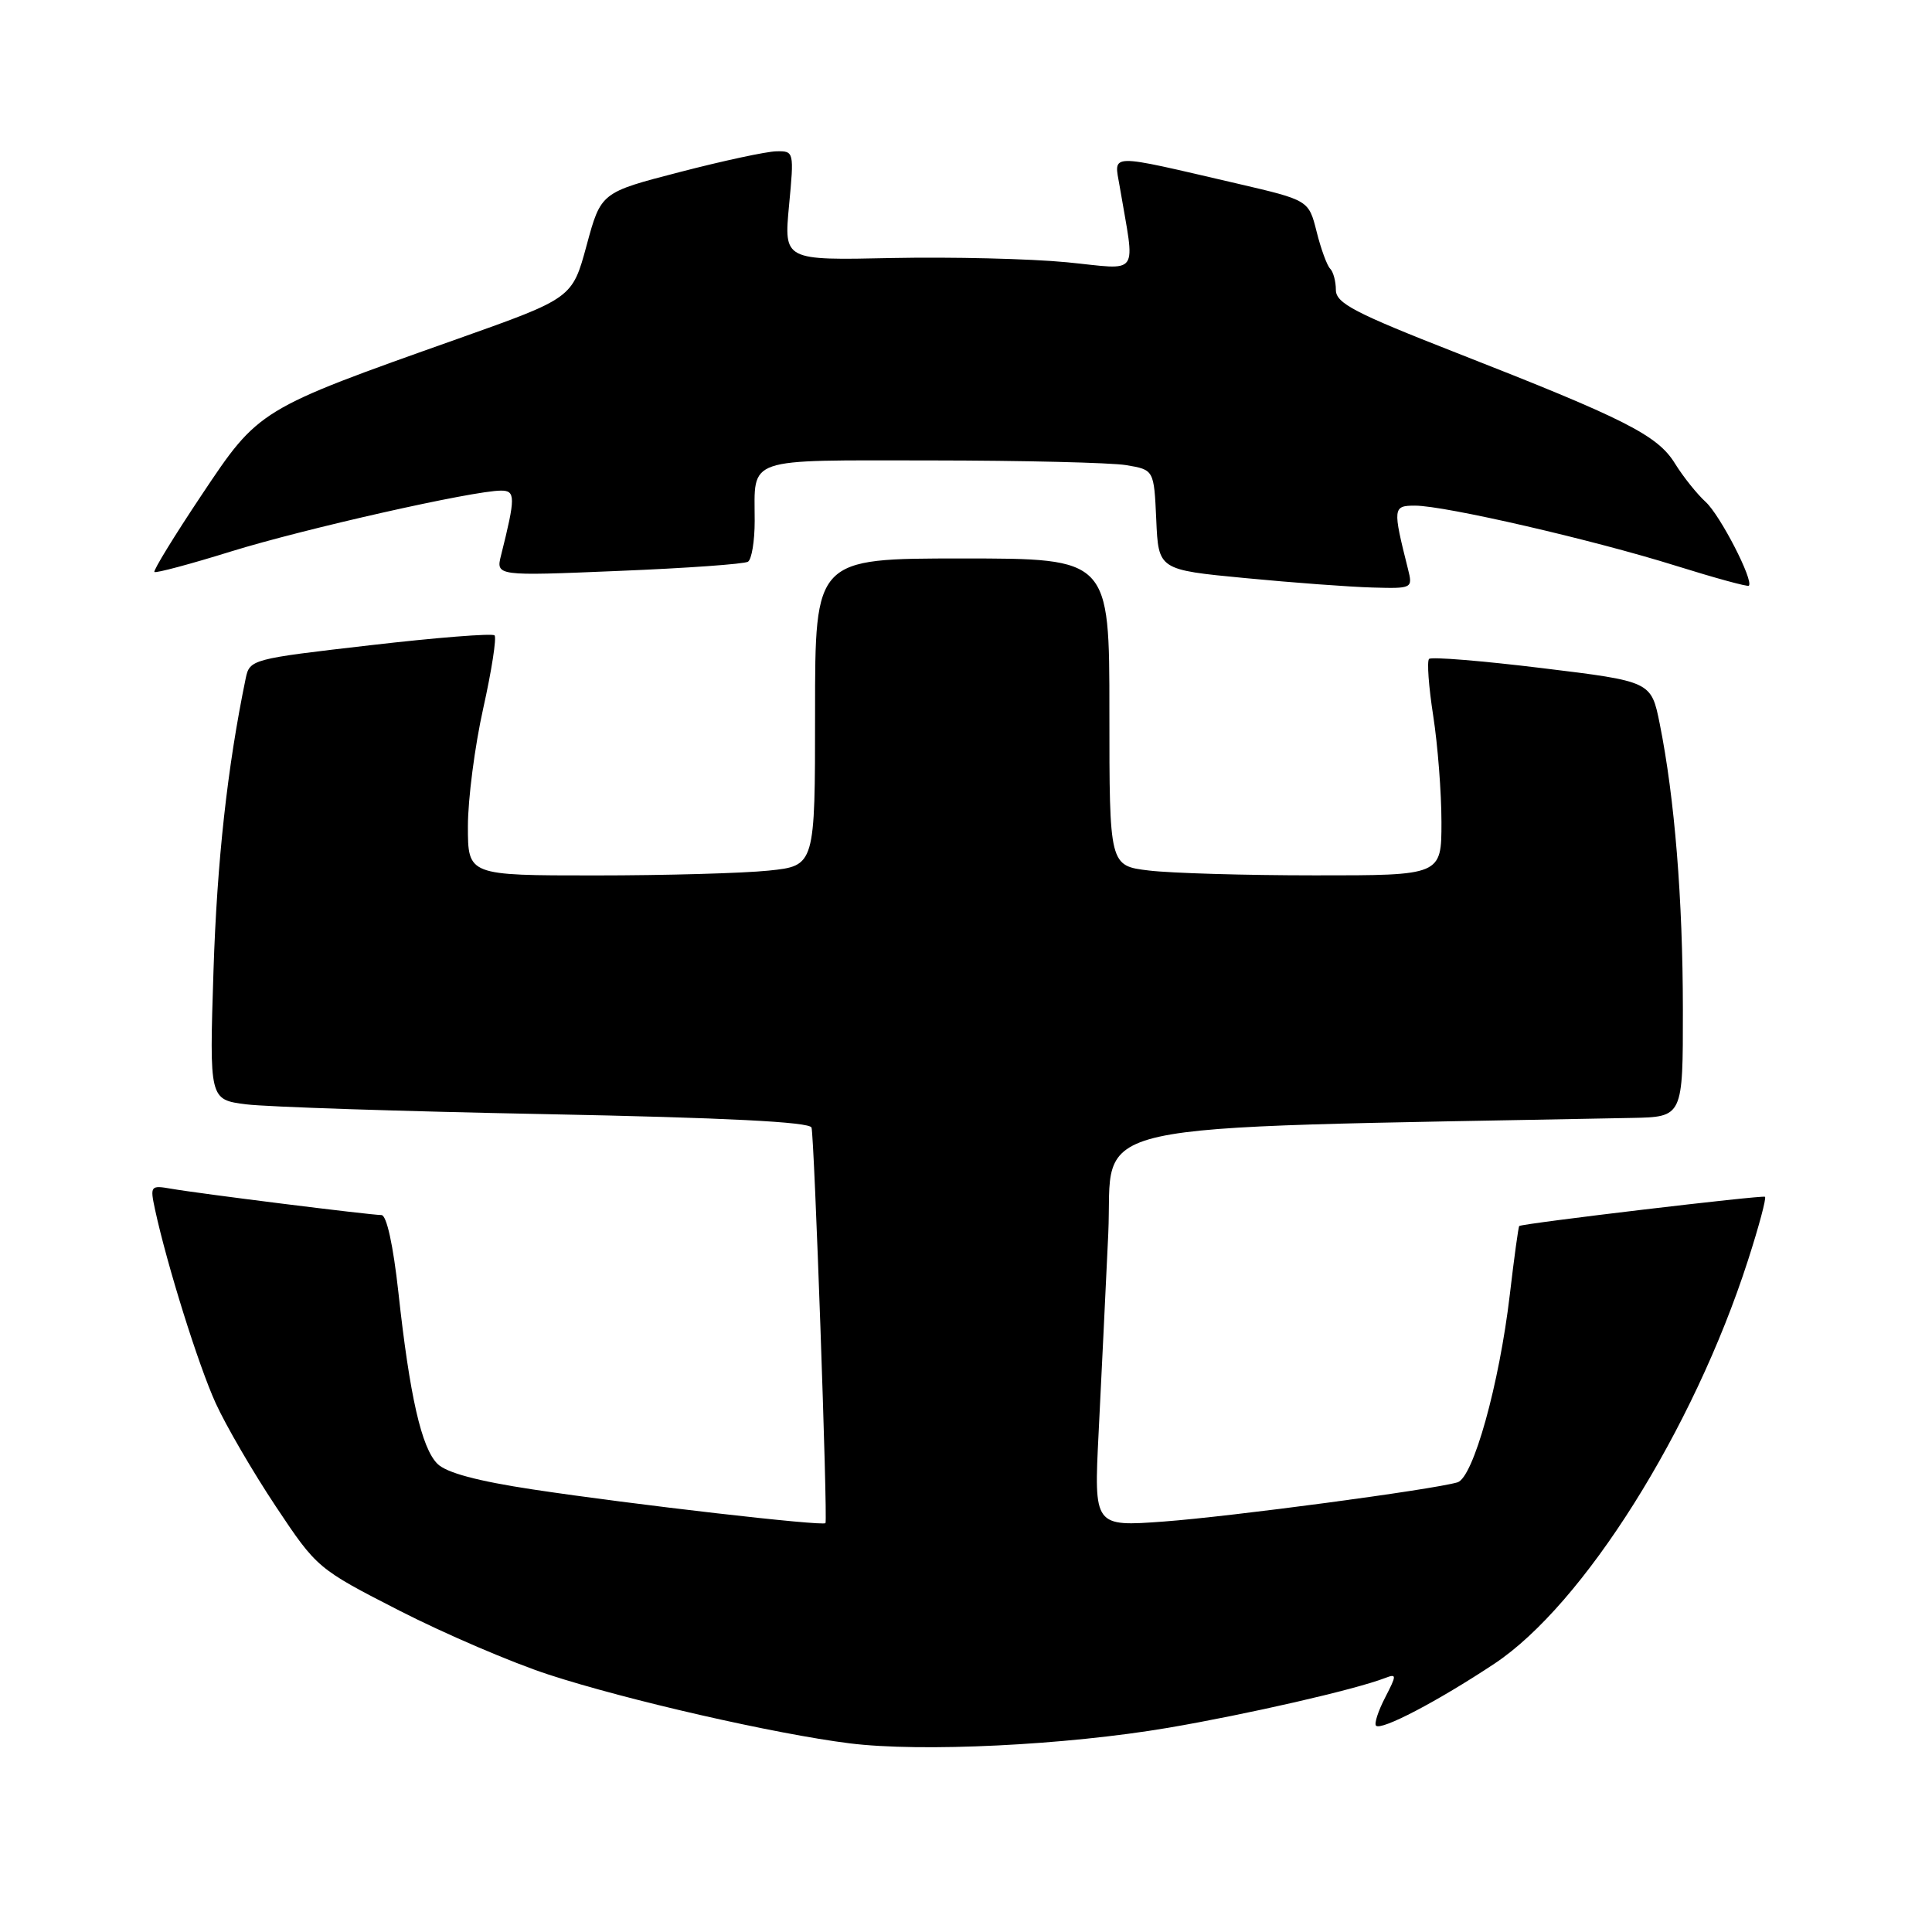 <?xml version="1.0" encoding="UTF-8" standalone="no"?>
<!DOCTYPE svg PUBLIC "-//W3C//DTD SVG 1.1//EN" "http://www.w3.org/Graphics/SVG/1.1/DTD/svg11.dtd" >
<svg xmlns="http://www.w3.org/2000/svg" xmlns:xlink="http://www.w3.org/1999/xlink" version="1.1" viewBox="0 0 256 256">
 <g >
 <path fill="currentColor"
d=" M 154.80 228.94 C 165.24 227.16 179.53 223.89 183.52 222.35 C 185.09 221.75 185.09 221.92 183.53 224.95 C 182.61 226.73 182.07 228.40 182.33 228.66 C 183.01 229.35 190.45 225.46 198.00 220.46 C 209.79 212.65 224.37 189.49 231.61 167.02 C 233.05 162.56 234.07 158.76 233.87 158.58 C 233.57 158.33 201.98 162.08 201.31 162.45 C 201.20 162.51 200.64 166.59 200.06 171.53 C 198.66 183.44 195.21 195.81 193.12 196.42 C 189.77 197.40 163.14 200.95 154.23 201.61 C 144.95 202.29 144.95 202.29 145.57 189.90 C 145.91 183.08 146.49 171.20 146.85 163.50 C 147.56 148.16 141.03 149.61 216.25 148.13 C 223.00 148.00 223.00 148.00 222.99 133.75 C 222.98 119.11 221.90 105.75 219.92 95.89 C 218.79 90.29 218.79 90.29 204.34 88.53 C 196.39 87.56 189.65 87.01 189.36 87.31 C 189.06 87.60 189.31 91.00 189.91 94.86 C 190.51 98.72 191.00 105.06 191.00 108.94 C 191.00 116.00 191.00 116.00 174.25 115.99 C 165.04 115.99 155.14 115.70 152.25 115.35 C 147.00 114.72 147.00 114.72 147.00 94.36 C 147.00 74.00 147.00 74.00 127.50 74.00 C 108.00 74.00 108.00 74.00 108.00 94.36 C 108.00 114.72 108.00 114.72 101.85 115.36 C 98.47 115.71 88.12 116.00 78.85 116.00 C 62.00 116.00 62.00 116.00 62.00 109.49 C 62.00 105.91 62.91 98.87 64.03 93.86 C 65.15 88.84 65.82 84.49 65.53 84.19 C 65.23 83.90 57.81 84.48 49.04 85.50 C 33.30 87.31 33.08 87.37 32.55 89.92 C 30.12 101.70 28.76 114.08 28.29 128.60 C 27.74 145.71 27.74 145.71 32.62 146.33 C 35.30 146.67 53.18 147.26 72.34 147.63 C 96.08 148.10 107.30 148.66 107.53 149.41 C 107.90 150.57 109.69 201.28 109.38 201.82 C 109.12 202.26 83.85 199.36 70.61 197.36 C 63.27 196.25 59.15 195.15 57.96 193.96 C 55.85 191.85 54.29 185.01 52.79 171.25 C 52.10 164.98 51.23 161.00 50.54 161.00 C 49.09 161.00 26.37 158.16 22.67 157.51 C 19.95 157.04 19.87 157.13 20.54 160.26 C 22.13 167.61 26.27 180.85 28.58 185.93 C 29.94 188.91 33.52 195.06 36.54 199.60 C 41.99 207.79 42.09 207.87 52.95 213.43 C 58.96 216.50 67.84 220.31 72.69 221.89 C 83.03 225.27 102.74 229.77 112.57 231.00 C 122.08 232.19 141.22 231.25 154.80 228.94 Z  M 186.56 75.38 C 184.53 67.30 184.56 67.00 187.50 67.00 C 191.45 67.00 211.10 71.53 222.07 74.97 C 227.22 76.58 231.56 77.77 231.73 77.61 C 232.40 76.93 227.92 68.24 226.00 66.50 C 224.87 65.47 223.04 63.19 221.95 61.43 C 219.64 57.67 215.38 55.52 192.98 46.75 C 179.50 41.47 177.02 40.18 177.01 38.42 C 177.01 37.27 176.66 36.00 176.25 35.60 C 175.84 35.19 175.03 32.99 174.46 30.70 C 173.41 26.53 173.41 26.53 163.96 24.33 C 146.54 20.29 147.61 20.26 148.36 24.68 C 150.42 36.90 151.25 35.72 141.35 34.75 C 136.48 34.28 126.06 34.03 118.19 34.19 C 103.87 34.50 103.87 34.50 104.55 27.25 C 105.23 20.09 105.21 20.00 102.87 20.05 C 101.57 20.07 95.80 21.31 90.07 22.80 C 79.63 25.50 79.63 25.50 77.73 32.51 C 75.83 39.51 75.83 39.51 60.67 44.89 C 34.23 54.26 34.31 54.21 26.71 65.60 C 23.09 71.02 20.28 75.61 20.46 75.79 C 20.64 75.97 25.22 74.75 30.65 73.06 C 40.30 70.07 62.67 65.02 66.38 65.01 C 68.32 65.00 68.32 65.88 66.40 73.55 C 65.70 76.33 65.70 76.33 81.96 75.65 C 90.90 75.29 98.62 74.74 99.11 74.43 C 99.60 74.13 100.00 71.70 100.00 69.02 C 100.00 60.47 98.45 61.00 123.36 61.01 C 135.54 61.02 147.17 61.30 149.21 61.63 C 152.91 62.25 152.91 62.25 153.21 68.87 C 153.50 75.50 153.50 75.50 165.00 76.60 C 171.32 77.21 178.91 77.77 181.86 77.85 C 187.16 78.00 187.21 77.97 186.56 75.38 Z "/>
</g>
</svg>